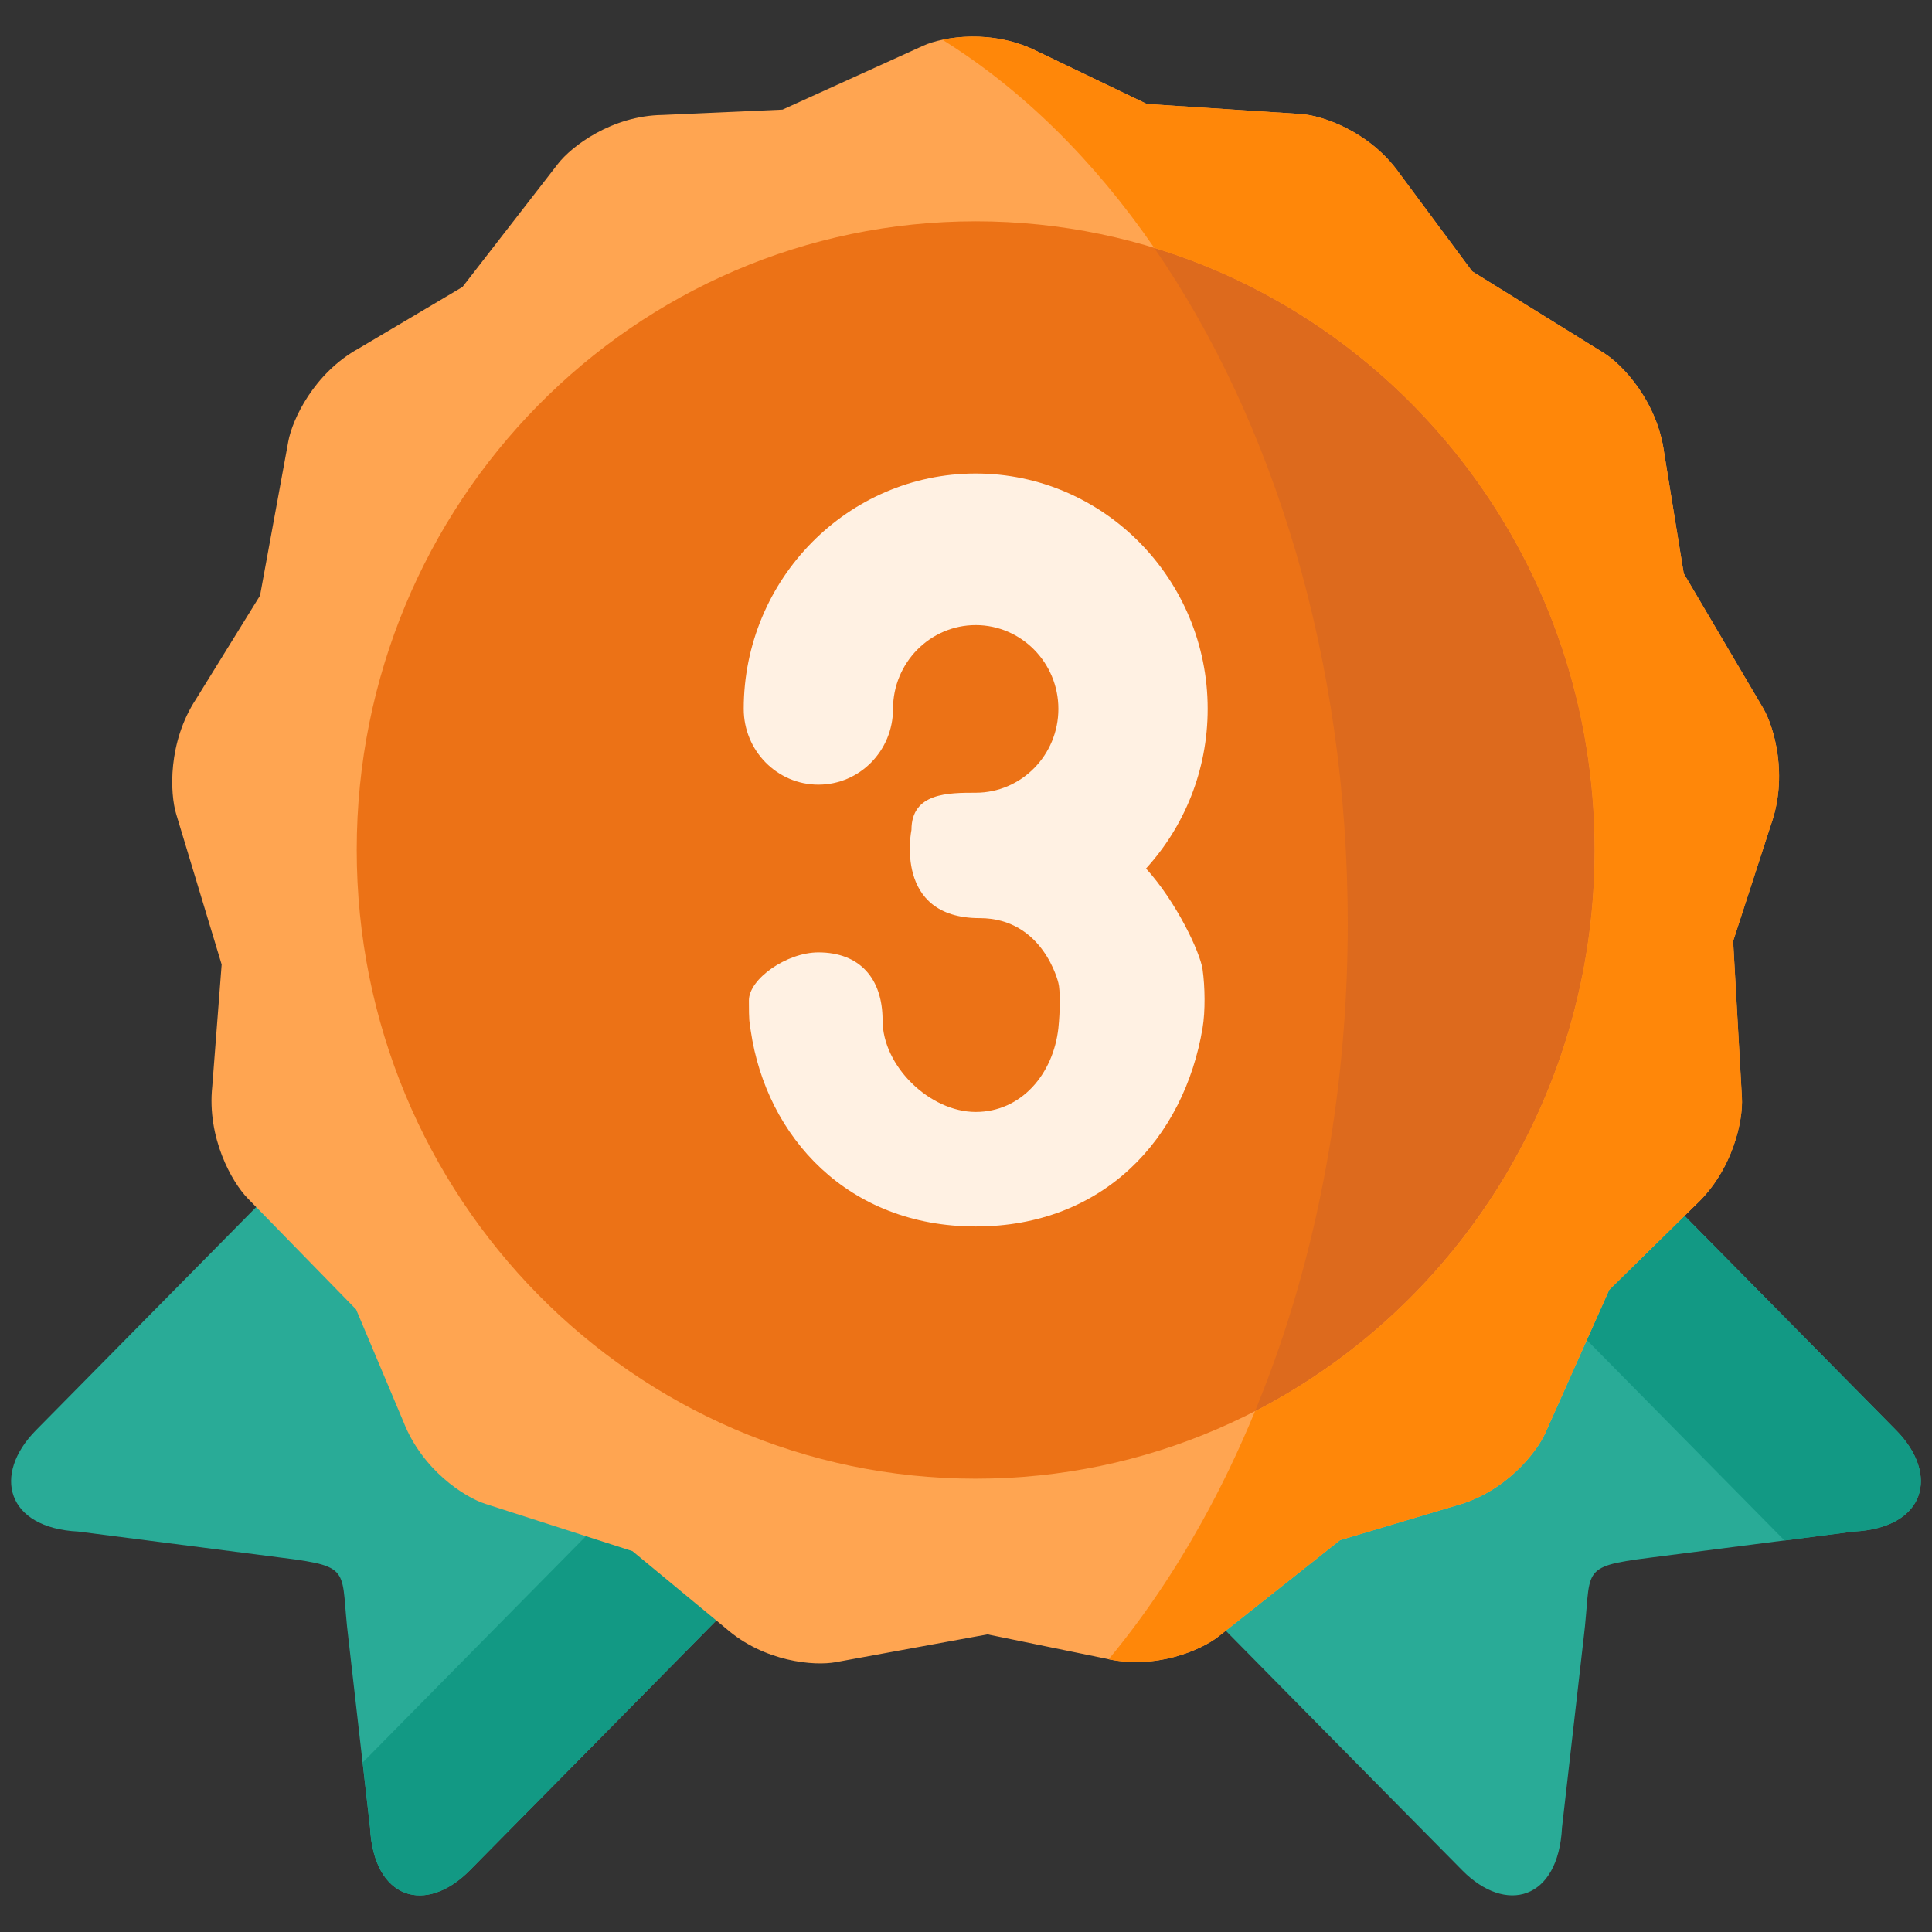 <svg width="22" height="22" viewBox="0 0 22 22" fill="none" xmlns="http://www.w3.org/2000/svg">
<rect x="0" y="0" width="22" height="22" fill="#333333" stroke="none"/>
<path fill-rule="evenodd" clip-rule="evenodd" d="M0.408 16.288C-0.089 16.792 0.072 17.399 0.891 17.44L3.224 17.74C4.032 17.842 3.87 17.877 3.967 18.655L4.213 20.808C4.255 21.639 4.854 21.801 5.35 21.298L7.007 19.619L8.704 17.898C8.556 17.842 8.405 17.758 8.268 17.639L7.065 14.562L3.39 13.266L0.408 16.288Z" fill="#29AB97"/>
<path fill-rule="evenodd" clip-rule="evenodd" d="M5.611 18.568L4.13 20.07L4.214 20.807C4.255 21.639 4.855 21.801 5.35 21.297L7.008 19.618L8.704 17.897C8.556 17.842 8.405 17.758 8.268 17.639L7.309 16.847L5.611 18.568Z" fill="#129984"/>
<path fill-rule="evenodd" clip-rule="evenodd" d="M13.296 17.898L14.993 19.619L16.65 21.297C17.146 21.801 17.746 21.639 17.787 20.808L18.033 18.655C18.129 17.877 17.968 17.842 18.777 17.739L21.108 17.44C21.928 17.399 22.088 16.791 21.593 16.288L18.592 13.246L14.581 13.658L13.296 17.898Z" fill="#29AB97"/>
<path fill-rule="evenodd" clip-rule="evenodd" d="M17.446 14.627L20.321 17.542L21.108 17.44C21.928 17.399 22.088 16.792 21.592 16.288L18.591 13.246L16.315 13.48L17.446 14.627Z" fill="#129984"/>
<path fill-rule="evenodd" clip-rule="evenodd" d="M11.823 0.59L13.06 1.184L14.812 1.298C15.061 1.314 15.603 1.5 15.939 1.979L16.764 3.09L18.262 4.019C18.476 4.151 18.872 4.571 18.95 5.156L19.173 6.53L20.076 8.062C20.205 8.281 20.363 8.839 20.165 9.393L19.735 10.717L19.835 12.499C19.85 12.753 19.735 13.323 19.308 13.721L18.324 14.688L17.598 16.315C17.495 16.546 17.133 16.998 16.573 17.146L15.259 17.538L13.875 18.635C13.678 18.791 13.152 19.019 12.587 18.886L11.245 18.611L9.519 18.927C9.273 18.973 8.703 18.926 8.264 18.541L7.202 17.663L5.528 17.125C5.29 17.05 4.808 16.738 4.594 16.19L4.055 14.911L2.818 13.643C2.642 13.462 2.355 12.958 2.417 12.371L2.524 10.983L2.008 9.276C1.933 9.033 1.911 8.451 2.232 7.961L2.961 6.782L3.283 5.026C3.329 4.776 3.575 4.25 4.083 3.969L5.266 3.268L6.353 1.866C6.507 1.667 6.965 1.317 7.544 1.309L8.911 1.248L10.514 0.52C10.741 0.417 11.306 0.324 11.823 0.59V0.59Z" fill="#FFA551"/>
<path fill-rule="evenodd" clip-rule="evenodd" d="M11.111 16.838C15.003 16.838 18.159 13.633 18.159 9.678C18.159 5.725 15.003 2.52 11.111 2.52C7.218 2.52 4.062 5.725 4.062 9.678C4.062 13.633 7.218 16.838 11.111 16.838Z" fill="#EC7216"/>
<path fill-rule="evenodd" clip-rule="evenodd" d="M18.158 9.679C18.158 6.443 16.045 3.709 13.144 2.824C14.506 4.802 15.347 7.517 15.347 10.515C15.347 12.138 15.101 13.679 14.658 15.065C14.548 15.409 14.425 15.744 14.291 16.07C15.324 15.538 16.211 14.756 16.873 13.801C17.682 12.637 18.158 11.214 18.158 9.679Z" fill="#DD6A1D"/>
<path fill-rule="evenodd" clip-rule="evenodd" d="M20.166 9.393C20.363 8.839 20.205 8.281 20.076 8.062L19.173 6.53L18.95 5.156C18.872 4.571 18.476 4.151 18.262 4.019L16.764 3.09L15.94 1.979C15.603 1.5 15.061 1.314 14.812 1.298L13.06 1.184L11.823 0.59C11.431 0.389 11.01 0.393 10.732 0.453C11.64 1.018 12.458 1.826 13.144 2.823C16.045 3.709 18.158 6.443 18.158 9.679C18.158 11.214 17.682 12.636 16.874 13.801C16.211 14.755 15.324 15.538 14.291 16.07C14.109 16.512 13.906 16.936 13.683 17.336C13.367 17.904 13.013 18.426 12.625 18.894C12.892 18.951 13.15 18.926 13.365 18.87C13.594 18.809 13.776 18.713 13.875 18.635L15.259 17.538L16.573 17.146C17.133 16.998 17.495 16.546 17.598 16.315L18.324 14.688L19.276 13.752L19.308 13.721C19.736 13.323 19.851 12.753 19.836 12.499L19.736 10.717L20.166 9.393Z" fill="#FF8709"/>
<path d="M11.11 13.966C9.654 13.966 8.727 12.947 8.549 11.738C8.533 11.628 8.528 11.638 8.528 11.392C8.528 11.147 8.959 10.845 9.319 10.845C9.789 10.845 10.05 11.141 10.05 11.617C10.05 12.144 10.591 12.662 11.11 12.662C11.629 12.662 11.994 12.231 12.052 11.707C12.073 11.509 12.073 11.269 12.052 11.193C12.052 11.193 11.882 10.455 11.156 10.455C10.169 10.455 10.379 9.45 10.379 9.45C10.379 9.027 10.799 9.027 11.111 9.027C11.629 9.027 12.052 8.599 12.052 8.072C12.052 7.546 11.629 7.118 11.111 7.118C10.592 7.118 10.169 7.546 10.169 8.072C10.169 8.549 9.789 8.935 9.319 8.935C8.85 8.935 8.469 8.549 8.469 8.072C8.469 6.595 9.654 5.392 11.11 5.392C12.567 5.392 13.752 6.595 13.752 8.072C13.752 8.773 13.486 9.412 13.05 9.89C13.393 10.266 13.666 10.842 13.694 11.039C13.722 11.235 13.726 11.515 13.694 11.705C13.484 12.962 12.567 13.966 11.11 13.966Z" fill="#FFF1E3"/>
</svg>

